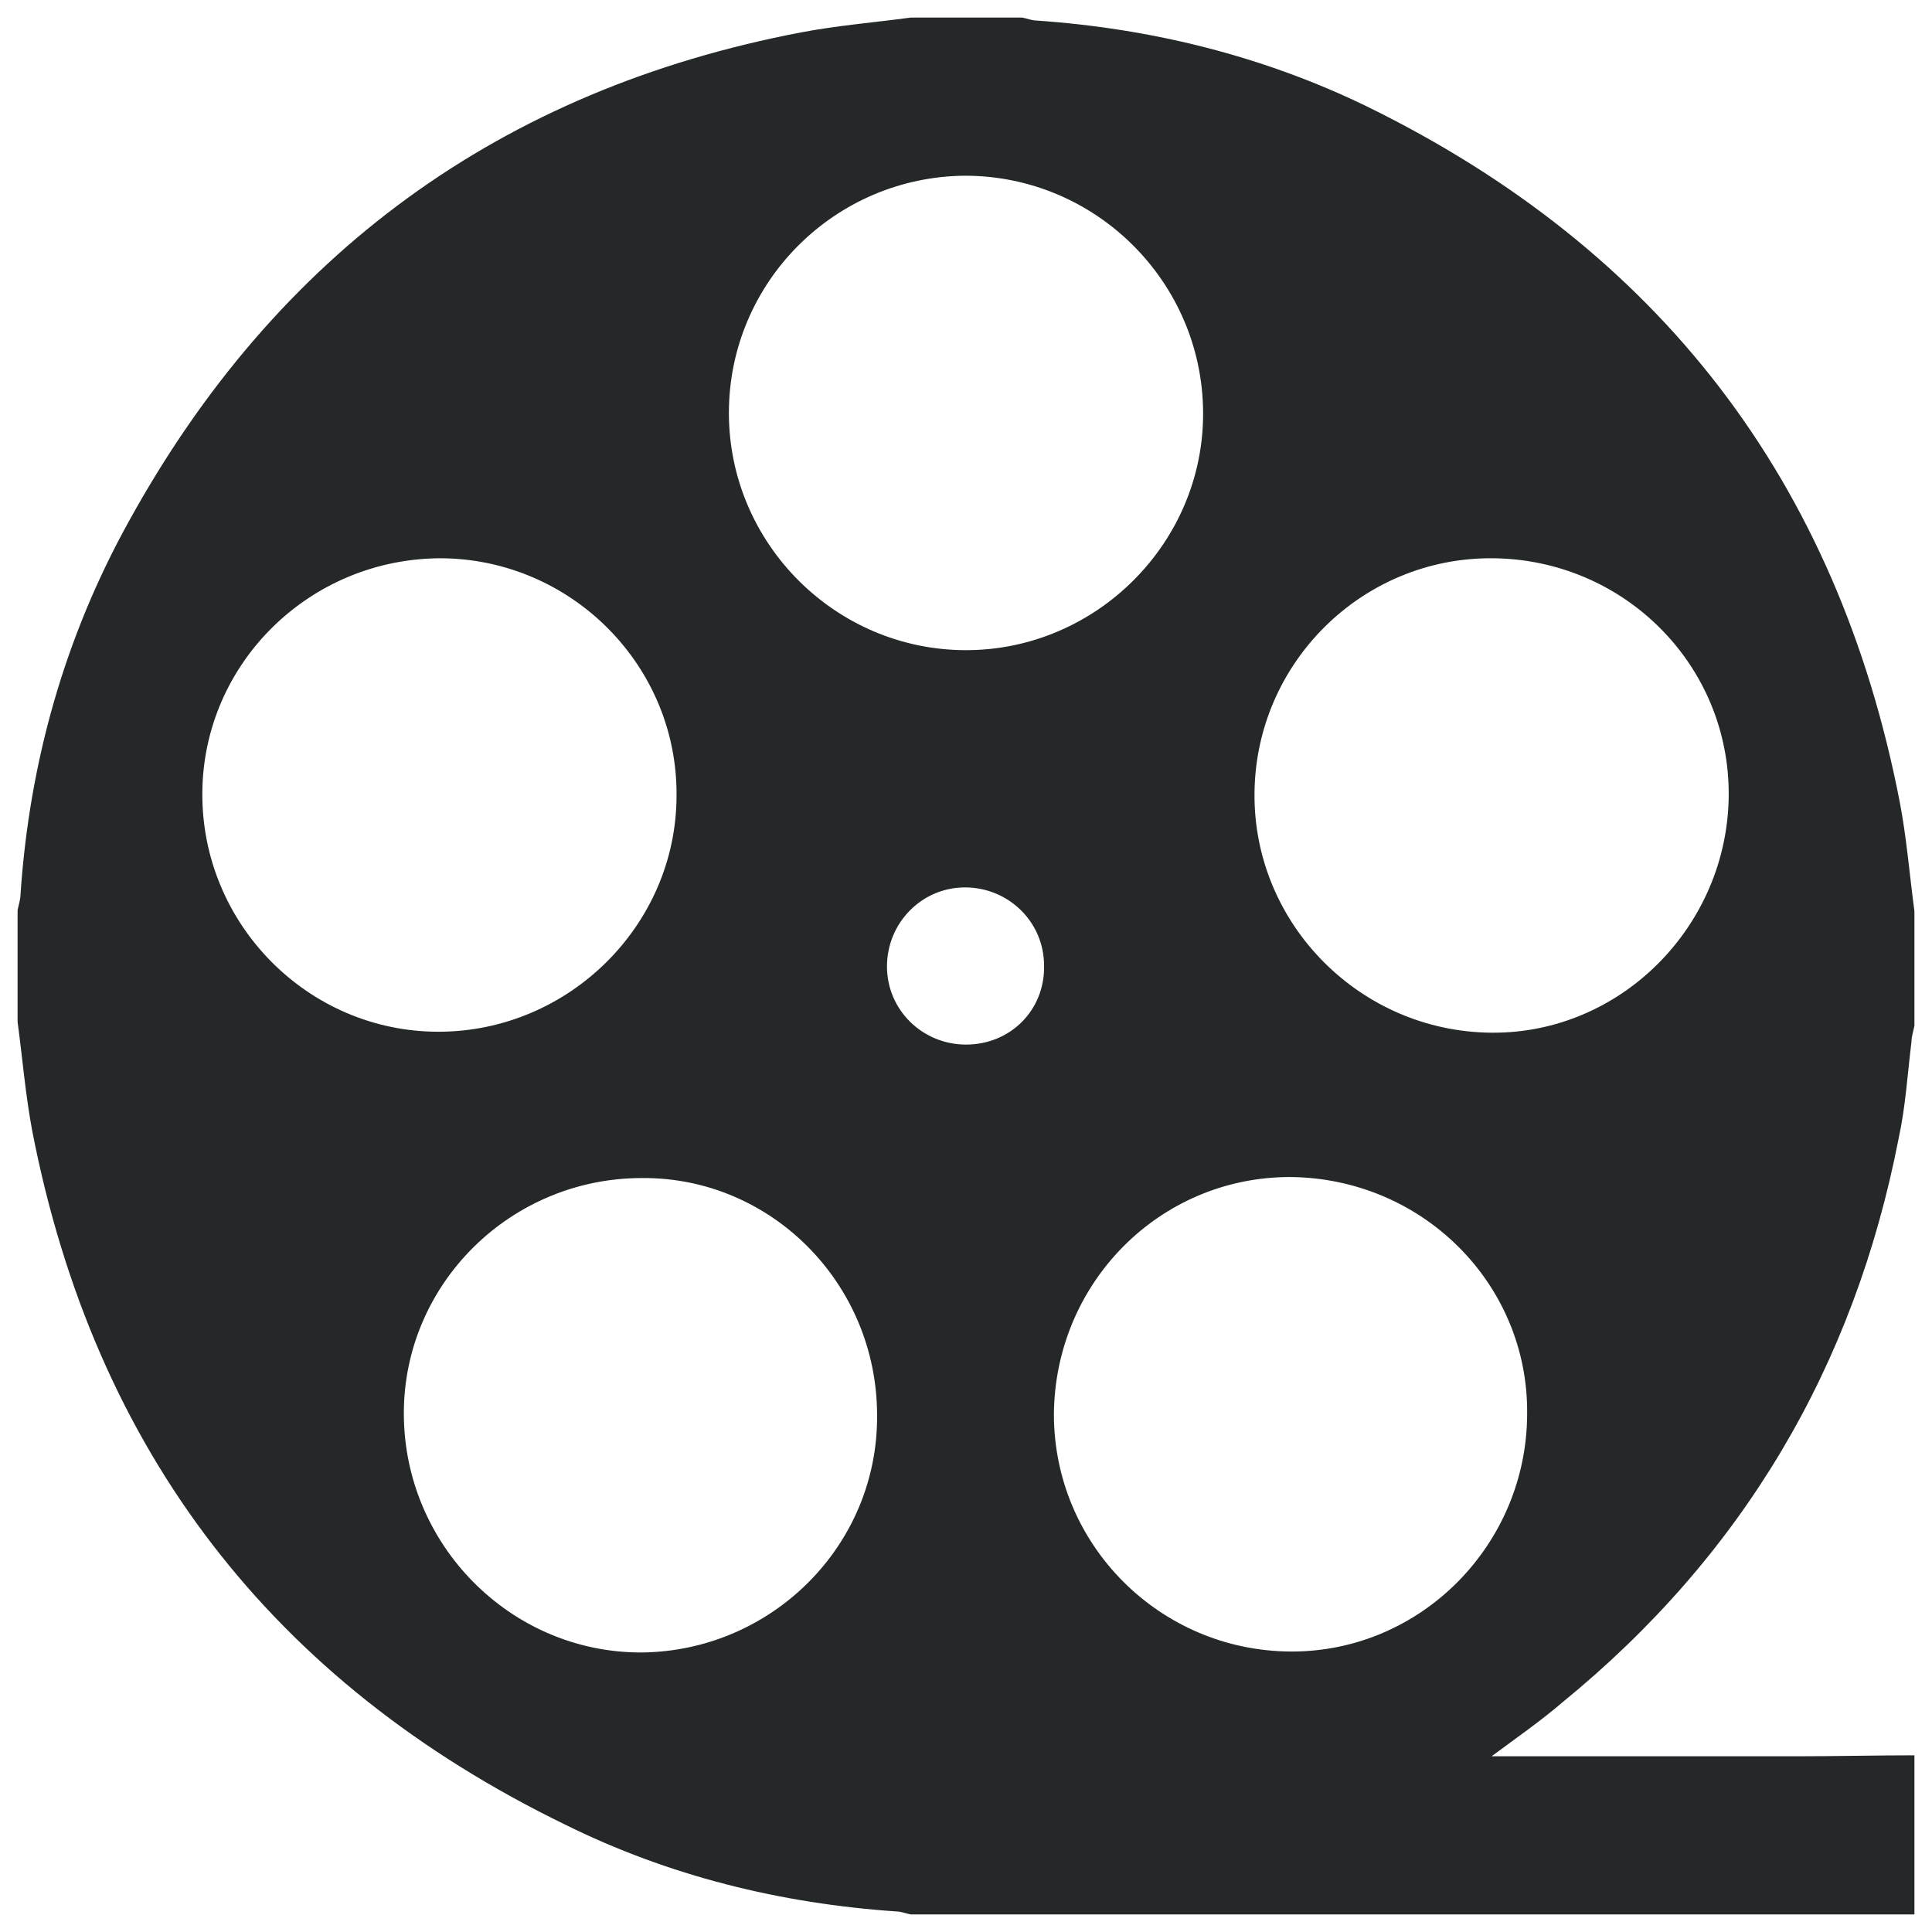 <svg width="40" height="40" viewBox="0 0 40 40" fill="none" xmlns="http://www.w3.org/2000/svg">
<path d="M39.636 18.864C39.636 19.663 39.636 20.461 39.636 21.238C39.616 21.341 39.575 21.463 39.575 21.566C39.493 22.241 39.452 22.916 39.309 23.571C38.389 28.299 36.077 32.208 32.334 35.257C31.905 35.625 31.434 35.953 30.882 36.362C31.127 36.362 31.25 36.362 31.393 36.362C33.316 36.362 35.259 36.362 37.182 36.362C38 36.362 38.818 36.342 39.636 36.342C39.636 37.447 39.636 38.552 39.636 39.636C32.702 39.636 25.768 39.636 18.855 39.636C18.752 39.616 18.65 39.575 18.568 39.575C16.155 39.411 13.843 38.838 11.695 37.774C5.641 34.827 1.959 30.038 0.67 23.428C0.527 22.671 0.466 21.914 0.364 21.156C0.364 20.379 0.364 19.622 0.364 18.844C0.384 18.741 0.425 18.619 0.425 18.516C0.609 15.774 1.345 13.175 2.675 10.781C5.723 5.255 10.366 1.858 16.584 0.671C17.341 0.527 18.098 0.466 18.855 0.364C19.632 0.364 20.389 0.364 21.166 0.364C21.268 0.384 21.37 0.425 21.452 0.425C23.846 0.589 26.157 1.162 28.305 2.206C34.359 5.173 38.041 9.962 39.33 16.593C39.473 17.329 39.534 18.107 39.636 18.864ZM9.139 11.558C6.418 11.558 4.209 13.727 4.189 16.409C4.168 19.13 6.377 21.361 9.077 21.361C11.777 21.361 14.007 19.151 14.007 16.47C14.027 13.789 11.839 11.579 9.139 11.558ZM30.902 11.558C28.202 11.538 25.993 13.727 25.973 16.429C25.952 19.13 28.161 21.361 30.882 21.381C33.561 21.402 35.77 19.171 35.791 16.47C35.811 13.768 33.623 11.579 30.902 11.558ZM18.159 29.302C18.159 26.58 15.97 24.369 13.291 24.39C10.57 24.39 8.361 26.58 8.361 29.261C8.361 31.983 10.57 34.213 13.271 34.213C15.97 34.193 18.18 32.003 18.159 29.302ZM26.709 24.369C24.009 24.369 21.841 26.559 21.82 29.281C21.82 31.983 24.009 34.172 26.709 34.193C29.409 34.213 31.618 31.983 31.618 29.261C31.639 26.58 29.45 24.39 26.709 24.369ZM19.98 3.638C17.28 3.659 15.091 5.848 15.091 8.55C15.091 11.251 17.3 13.461 20 13.461C22.7 13.461 24.93 11.231 24.909 8.529C24.889 5.828 22.68 3.638 19.98 3.638ZM21.616 19.99C21.616 19.089 20.88 18.373 19.98 18.373C19.08 18.373 18.364 19.11 18.364 20.01C18.364 20.911 19.1 21.627 20 21.627C20.921 21.627 21.636 20.911 21.616 19.99Z" fill="#242828"/>
</svg>
